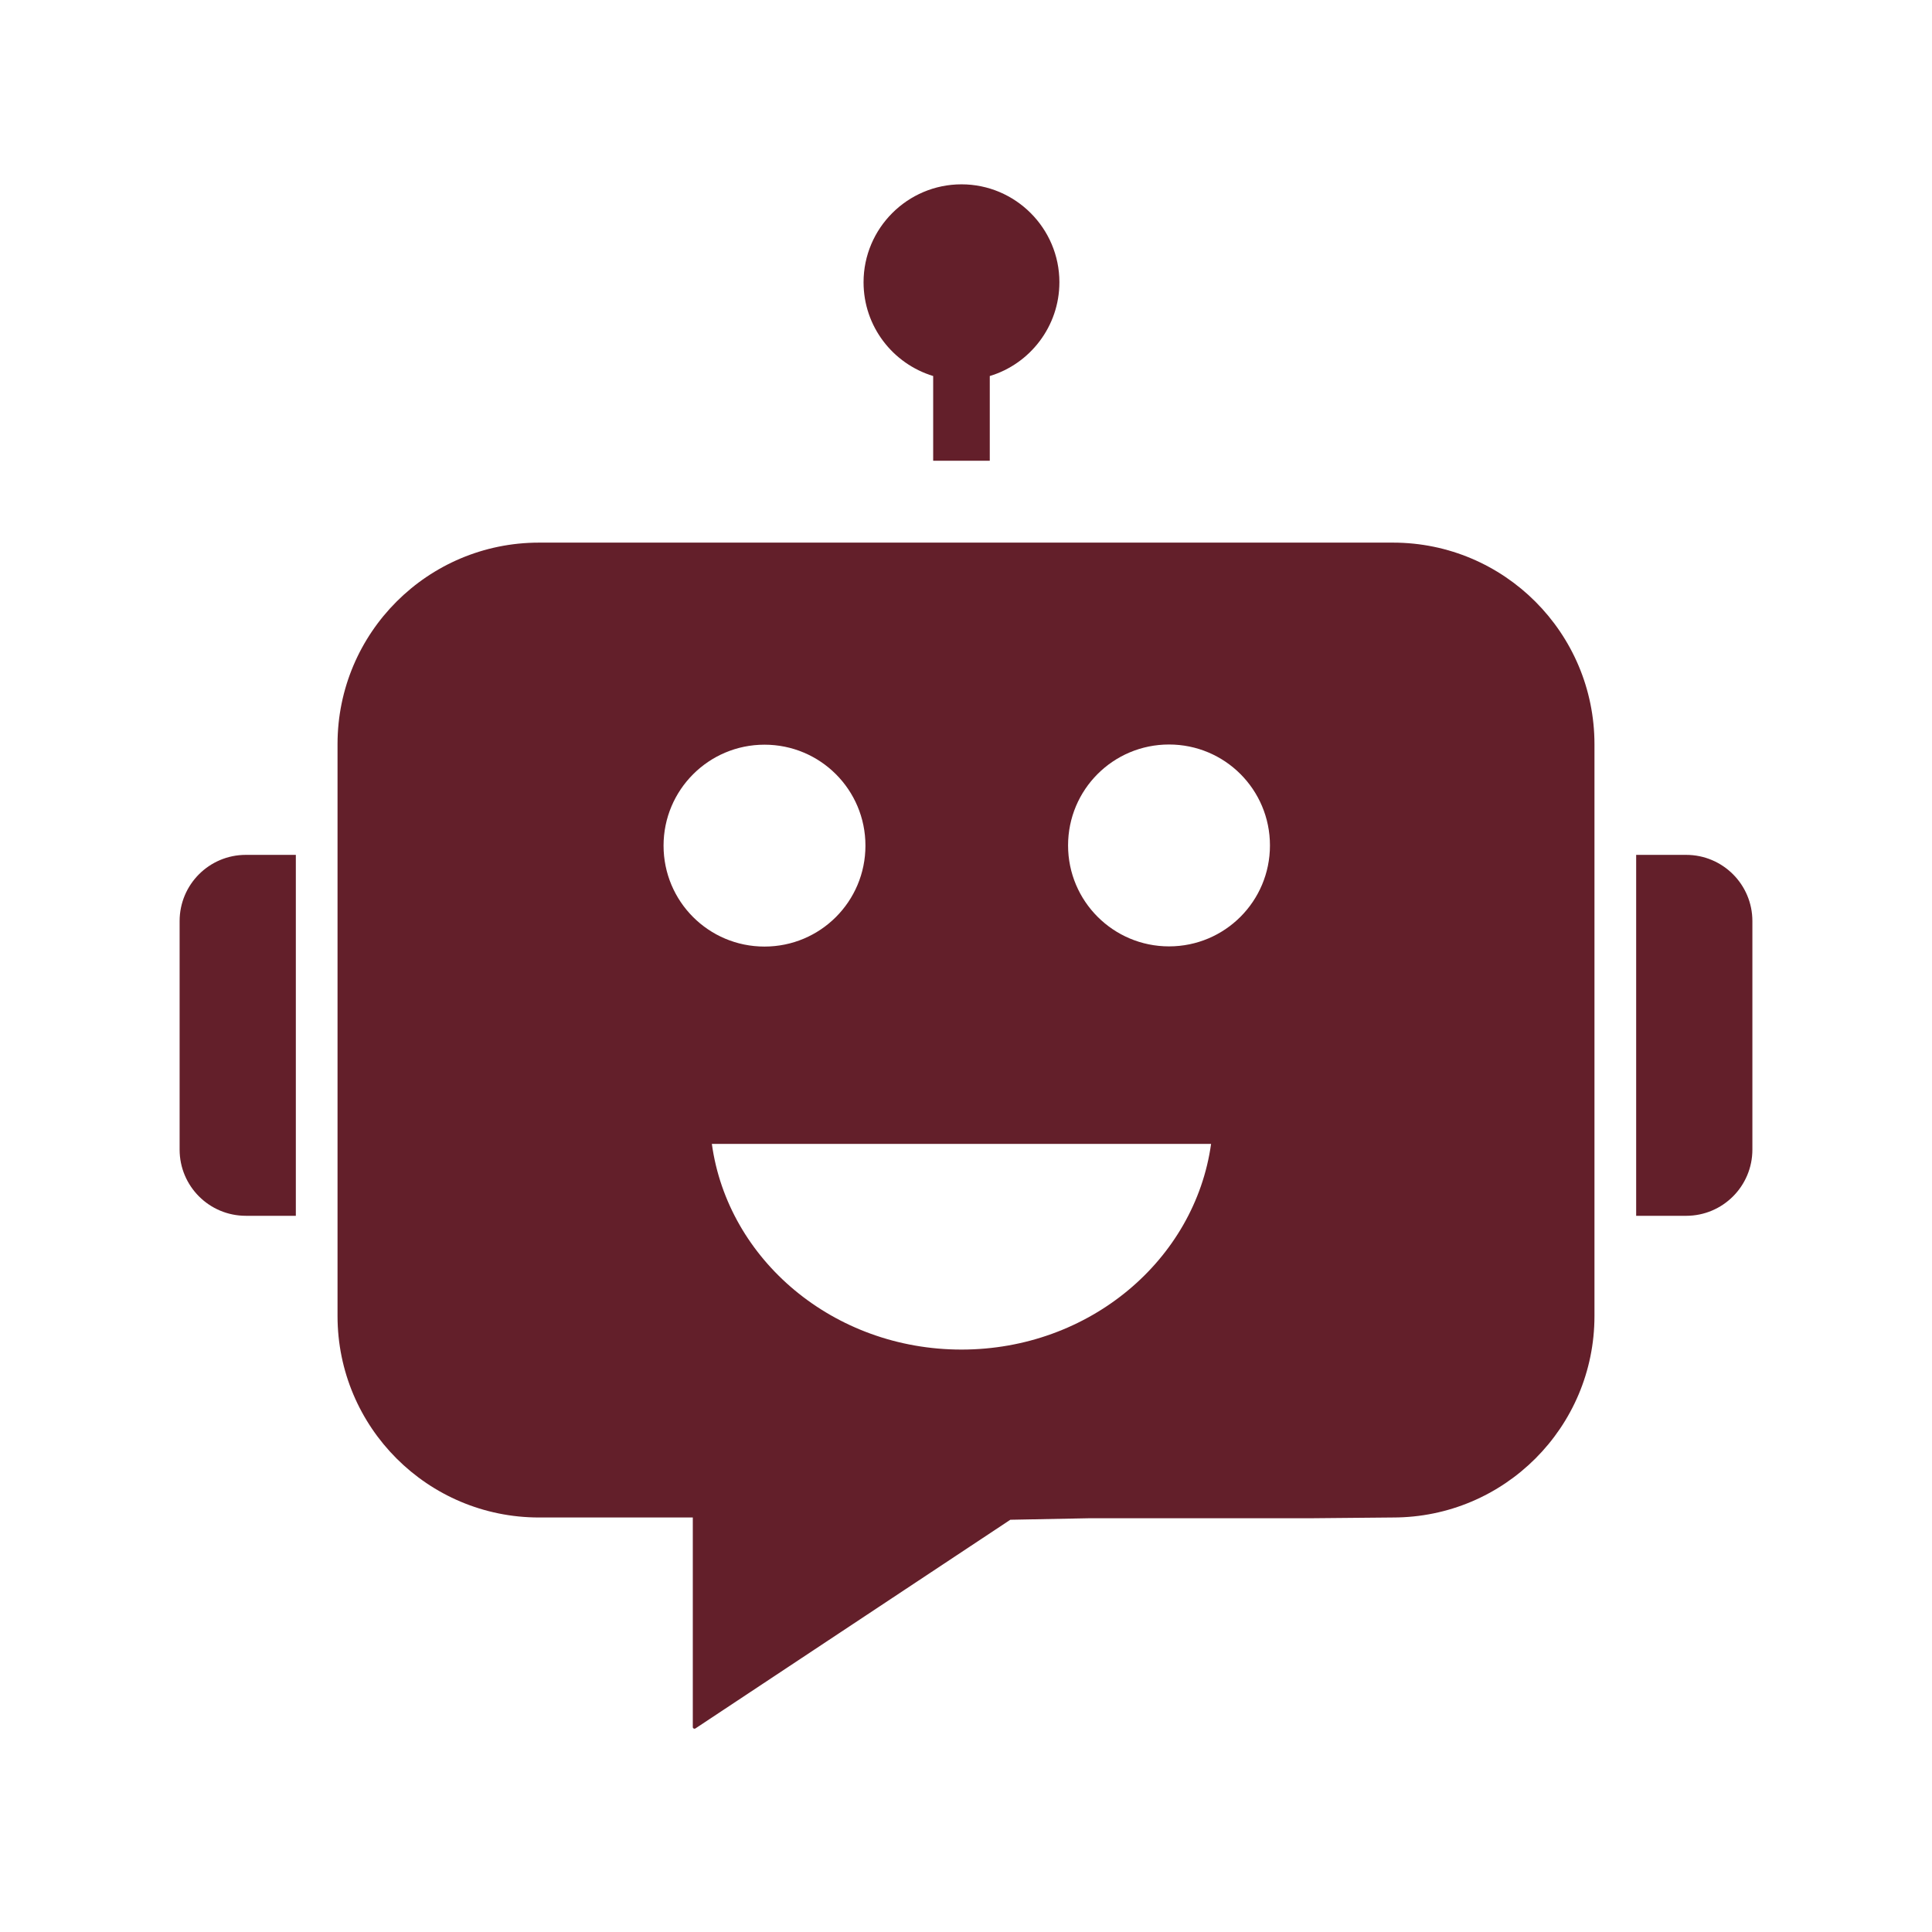 <svg className="bot-avatar h-5 w-9 p-2 fill-[#fff] flex-shrink-0 rounded-full self-end" xmlns="http://www.w3.org/2000/svg" width="50" height="50" fill="#631F2A" viewBox="0 0 1024 1024">
<path d="M738.3 287.6H285.7c-59 0-106.8 47.8-106.8 106.8v303.1c0 59 47.8 106.8 106.8 106.8h81.5v111.1c0 .7.8 1.1 1.4.7l166.9-110.6 41.8-.8h117.4l43.6-.4c59 0 106.8-47.8 106.8-106.8V394.5c0-59-47.8-106.9-106.8-106.9zM351.7 448.2c0-29.5 23.9-53.5 53.5-53.5s53.5 23.9 53.5 53.5-23.9 53.5-53.5 53.5-53.5-23.9-53.5-53.5zm157.9 267.1c-67.8 0-123.8-47.5-132.3-109h264.6c-8.6 61.5-64.5 109-132.3 109zm110-213.7c-29.5 0-53.5-23.9-53.5-53.5s23.9-53.5 53.5-53.5 53.5 23.9 53.5 53.5-23.9 53.5-53.5 53.5zM867.2 644.5V453.1h26.5c19.4 0 35.1 15.7 35.1 35.1v121.1c0 19.4-15.7 35.1-35.1 35.1h-26.5zM95.2 609.4V488.2c0-19.4 15.7-35.1 35.1-35.1h26.5v191.3h-26.5c-19.4 0-35.1-15.7-35.1-35.1zM561.5 149.6c0 23.4-15.6 43.3-36.9 49.7v44.9h-30v-44.9c-21.4-6.5-36.9-26.3-36.9-49.7 0-28.6 23.3-51.9 51.9-51.9s51.9 23.3 51.9 51.9z" />
</svg>